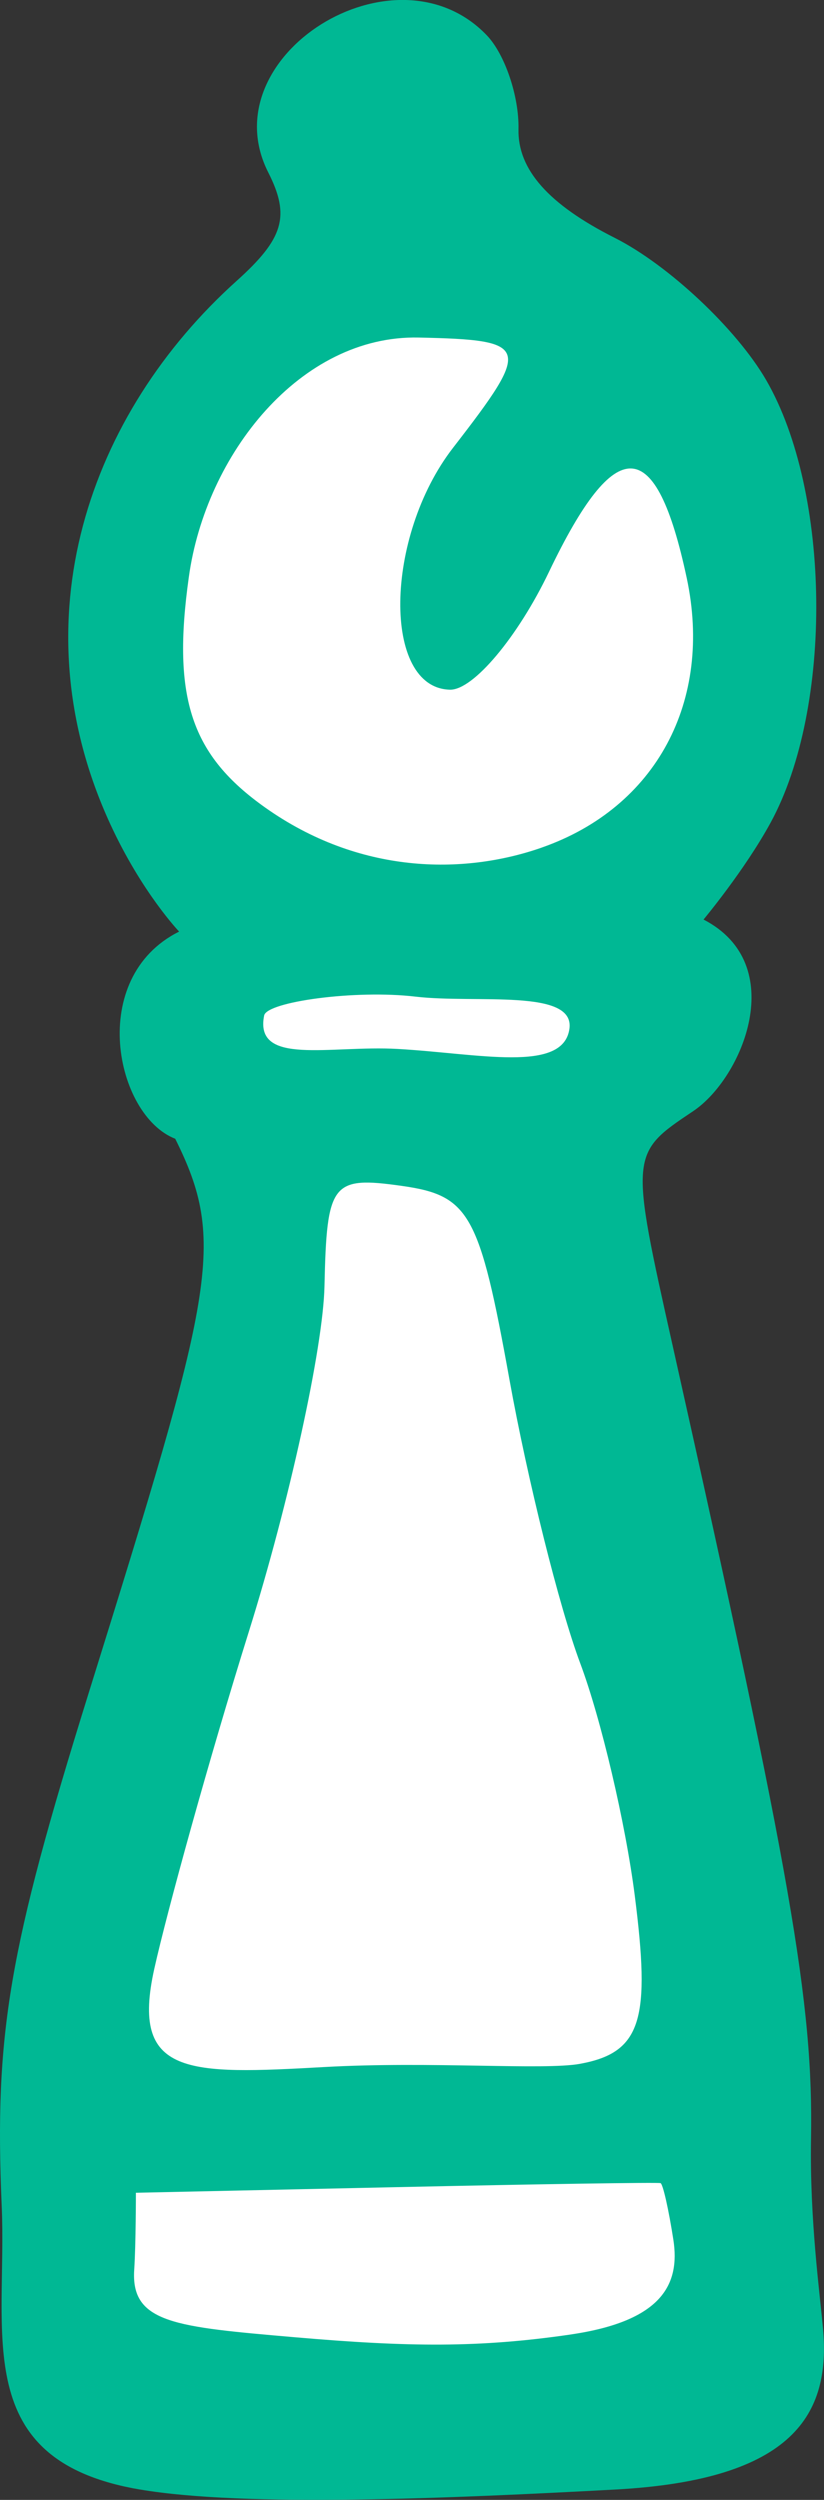 <?xml version="1.0" ?><svg height="89.873mm" viewBox="0 0 29.631 89.873" width="29.631mm" xmlns="http://www.w3.org/2000/svg">
    <rect x="0" y="0" width="29.631" height="89.873" fill="#333333" stroke="none"/>
    <path d="m 2133.481,786.259 c 0,0 -5.253,-4.991 -3.493,-12.407 1.76,-7.416 7.211,-11.607 13.026,-11.665 5.816,-0.058 9.593,8.227 9.249,11.24 -0.343,3.013 -5.219,14.046 -5.219,14.046 0,0 3.276,3.733 -1.118,5.46 -4.394,1.727 1.723,12.303 3.482,21.052 1.76,8.749 3.026,23.118 2.618,24.161 -0.408,1.043 -20.521,3.059 -23.126,-0.639 -2.605,-3.698 -1.039,-12.301 0.292,-17.013 1.331,-4.712 6.932,-26.459 6.932,-26.459 l -4.373,-2.974 z" fill="#FFFFFF" paint-order="markers stroke fill" transform="translate(-50.963,-21.241) translate(-2074.488,-731.527)"/>
    <path d="m 2130.492,842.27 c -6.176,-1.048 -4.773,-5.587 -4.981,-10.223 -0.261,-6.173 0.249,-9.169 3.124,-18.398 4.518,-14.496 4.971,-16.213 3.117,-19.942 -2.155,-0.839 -3.181,-5.788 0.14,-7.448 0,0 -1.341,-1.4 -2.479,-3.872 -3.374,-7.331 -0.753,-14.756 4.552,-19.525 1.686,-1.516 1.929,-2.323 1.134,-3.892 -2.121,-4.18 4.562,-8.376 7.858,-4.932 0.652,0.681 1.165,2.201 1.139,3.376 -0.032,1.448 1.083,2.706 3.459,3.904 1.928,0.972 4.378,3.271 5.444,5.108 2.338,4.031 2.418,11.784 0.163,15.917 -0.935,1.714 -2.412,3.483 -2.412,3.483 3.107,1.604 1.413,5.696 -0.376,6.891 -2.276,1.521 -2.277,1.53 -0.729,8.452 4.268,19.085 5.055,23.597 4.97,28.499 -0.049,2.925 0.32,5.553 0.433,6.833 0.266,3.018 -1.01,5.418 -7.465,5.767 -5.937,0.321 -13.309,0.642 -17.094,0 z m 15.468,-5.574 c 3.295,-0.479 3.953,-1.802 3.705,-3.408 -0.169,-1.088 -0.375,-2.004 -0.461,-2.035 -0.086,-0.031 -4.365,0.034 -9.511,0.145 l -9.355,0.201 c 0,0 0,1.843 -0.06,2.761 -0.132,1.933 1.487,2.061 5.759,2.432 4.14,0.359 6.655,0.38 9.922,-0.095 z m 0.355,-9.734 c 2.232,-0.406 2.525,-1.633 1.962,-6.047 -0.332,-2.602 -1.215,-6.361 -1.962,-8.353 -0.747,-1.992 -1.892,-6.583 -2.545,-10.202 -1.077,-5.971 -1.435,-6.615 -3.875,-6.959 -2.514,-0.354 -2.695,-0.119 -2.776,3.617 -0.049,2.198 -1.269,7.773 -2.714,12.391 -1.444,4.617 -2.949,10.087 -3.406,12.141 -0.858,3.854 1.192,3.806 6.122,3.529 3.817,-0.214 7.878,0.123 9.194,-0.116 z m -0.388,-37.204 c 0.209,-1.463 -3.361,-0.905 -5.532,-1.16 -2.171,-0.256 -5.345,0.184 -5.445,0.677 -0.366,1.825 2.368,1.066 4.799,1.203 2.916,0.164 5.949,0.878 6.178,-0.72 z m -0.999,-6.518 c 4.121,-1.44 6.162,-5.267 5.218,-9.691 -1.106,-5.18 -2.548,-5.246 -4.951,-0.227 -1.125,2.351 -2.728,4.259 -3.562,4.241 -2.436,-0.054 -2.367,-5.495 0.109,-8.696 2.845,-3.676 2.782,-3.876 -1.232,-3.964 -4.259,-0.093 -7.66,4.204 -8.268,8.608 -0.619,4.394 0.112,6.422 2.742,8.287 3.384,2.399 7.119,2.43 9.943,1.443 z" fill="#00B894" transform="translate(-50.963,-21.241) translate(-2074.488,-731.527)"/>
</svg>